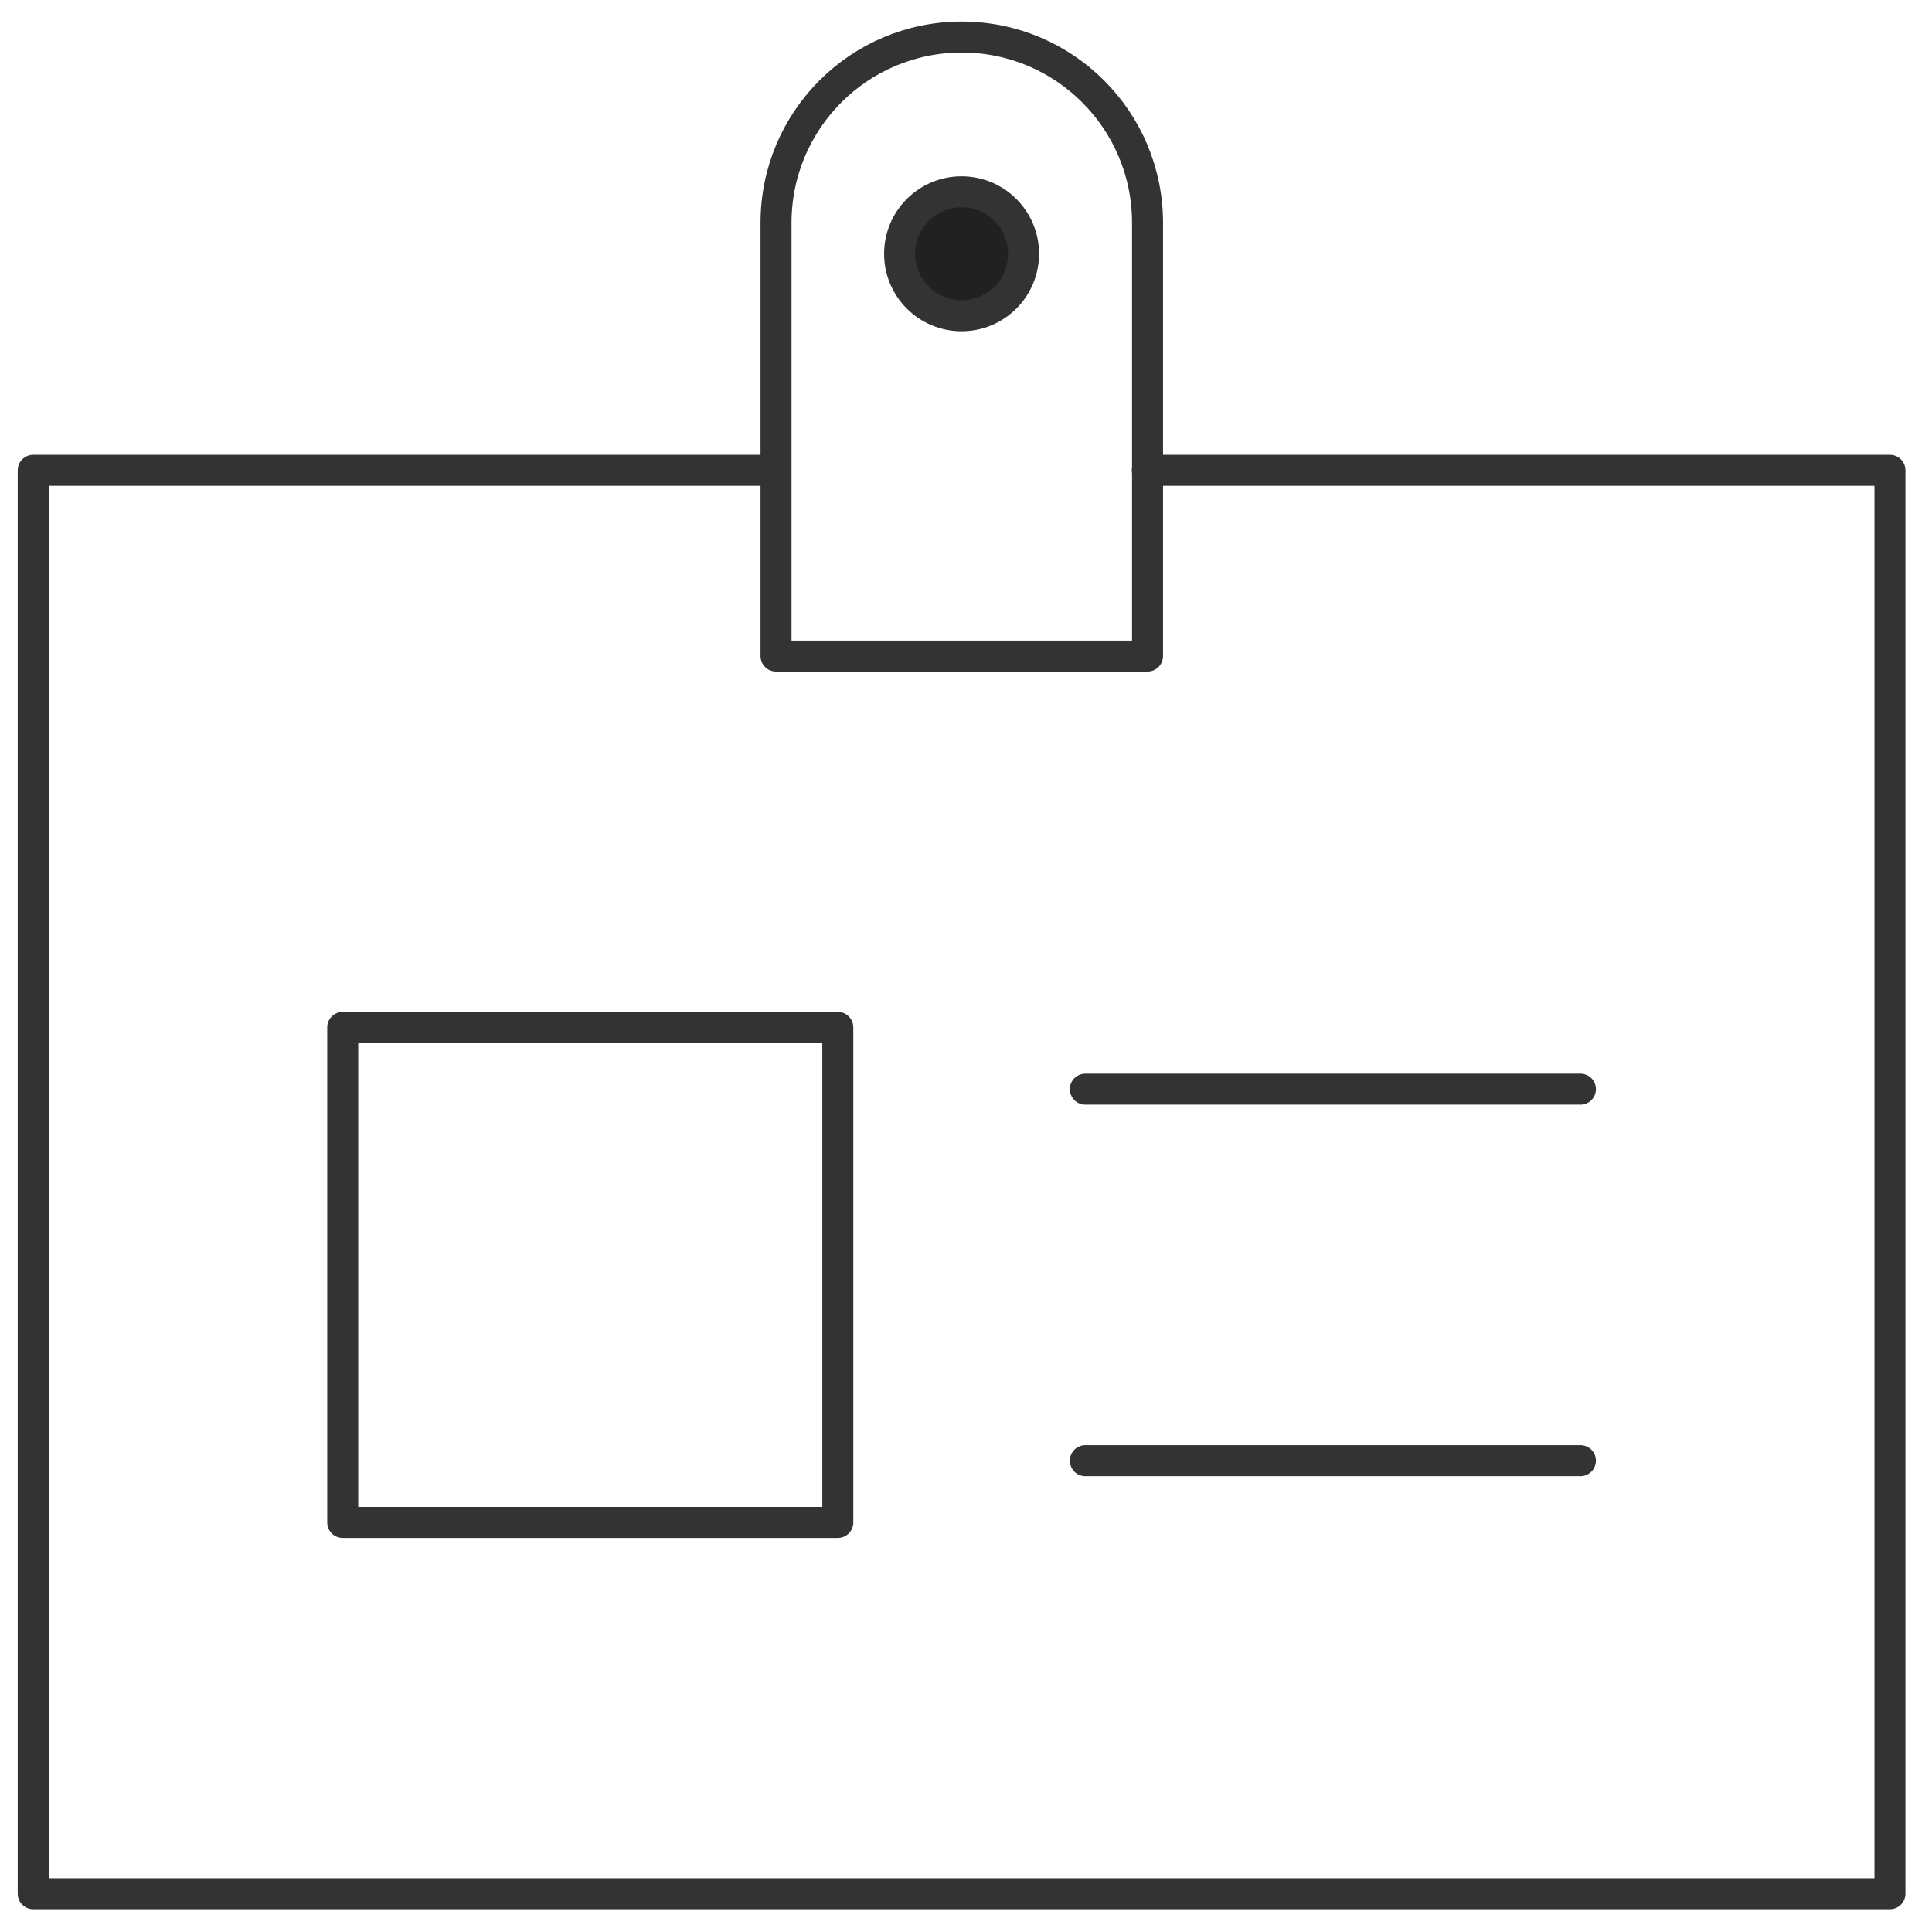<?xml version="1.0" encoding="UTF-8"?>
<svg id="Layer_1" data-name="Layer 1" xmlns="http://www.w3.org/2000/svg" viewBox="0 0 96 96">
  <defs>
    <style>
      .cls-1 {
        fill: none;
        stroke-linecap: round;
        stroke-linejoin: round;
      }

      .cls-1, .cls-2 {
        stroke: #333;
        stroke-width: 1.54px;
      }

      .cls-2 {
        fill: #212121;
        stroke-miterlimit: 10;
      }
    </style>
  </defs>
  <rect class="cls-1" x="17.03" y="51.05" width="24.6" height="24.6"/>
  <polyline class="cls-1" points="57.01 23.37 93.91 23.37 93.91 94.1 1.65 94.1 1.65 23.37 38.55 23.37"/>
  <path class="cls-1" d="M57.01,32.6h-18.45V11.07c0-5.1,4.13-9.23,9.23-9.23h0c5.1,0,9.23,4.13,9.23,9.23v21.53Z"/>
  <line class="cls-1" x1="53.93" y1="54.12" x2="78.53" y2="54.12"/>
  <line class="cls-1" x1="53.93" y1="72.58" x2="78.53" y2="72.58"/>
  <circle class="cls-2" cx="47.78" cy="12.61" r="3.08"/>
</svg>